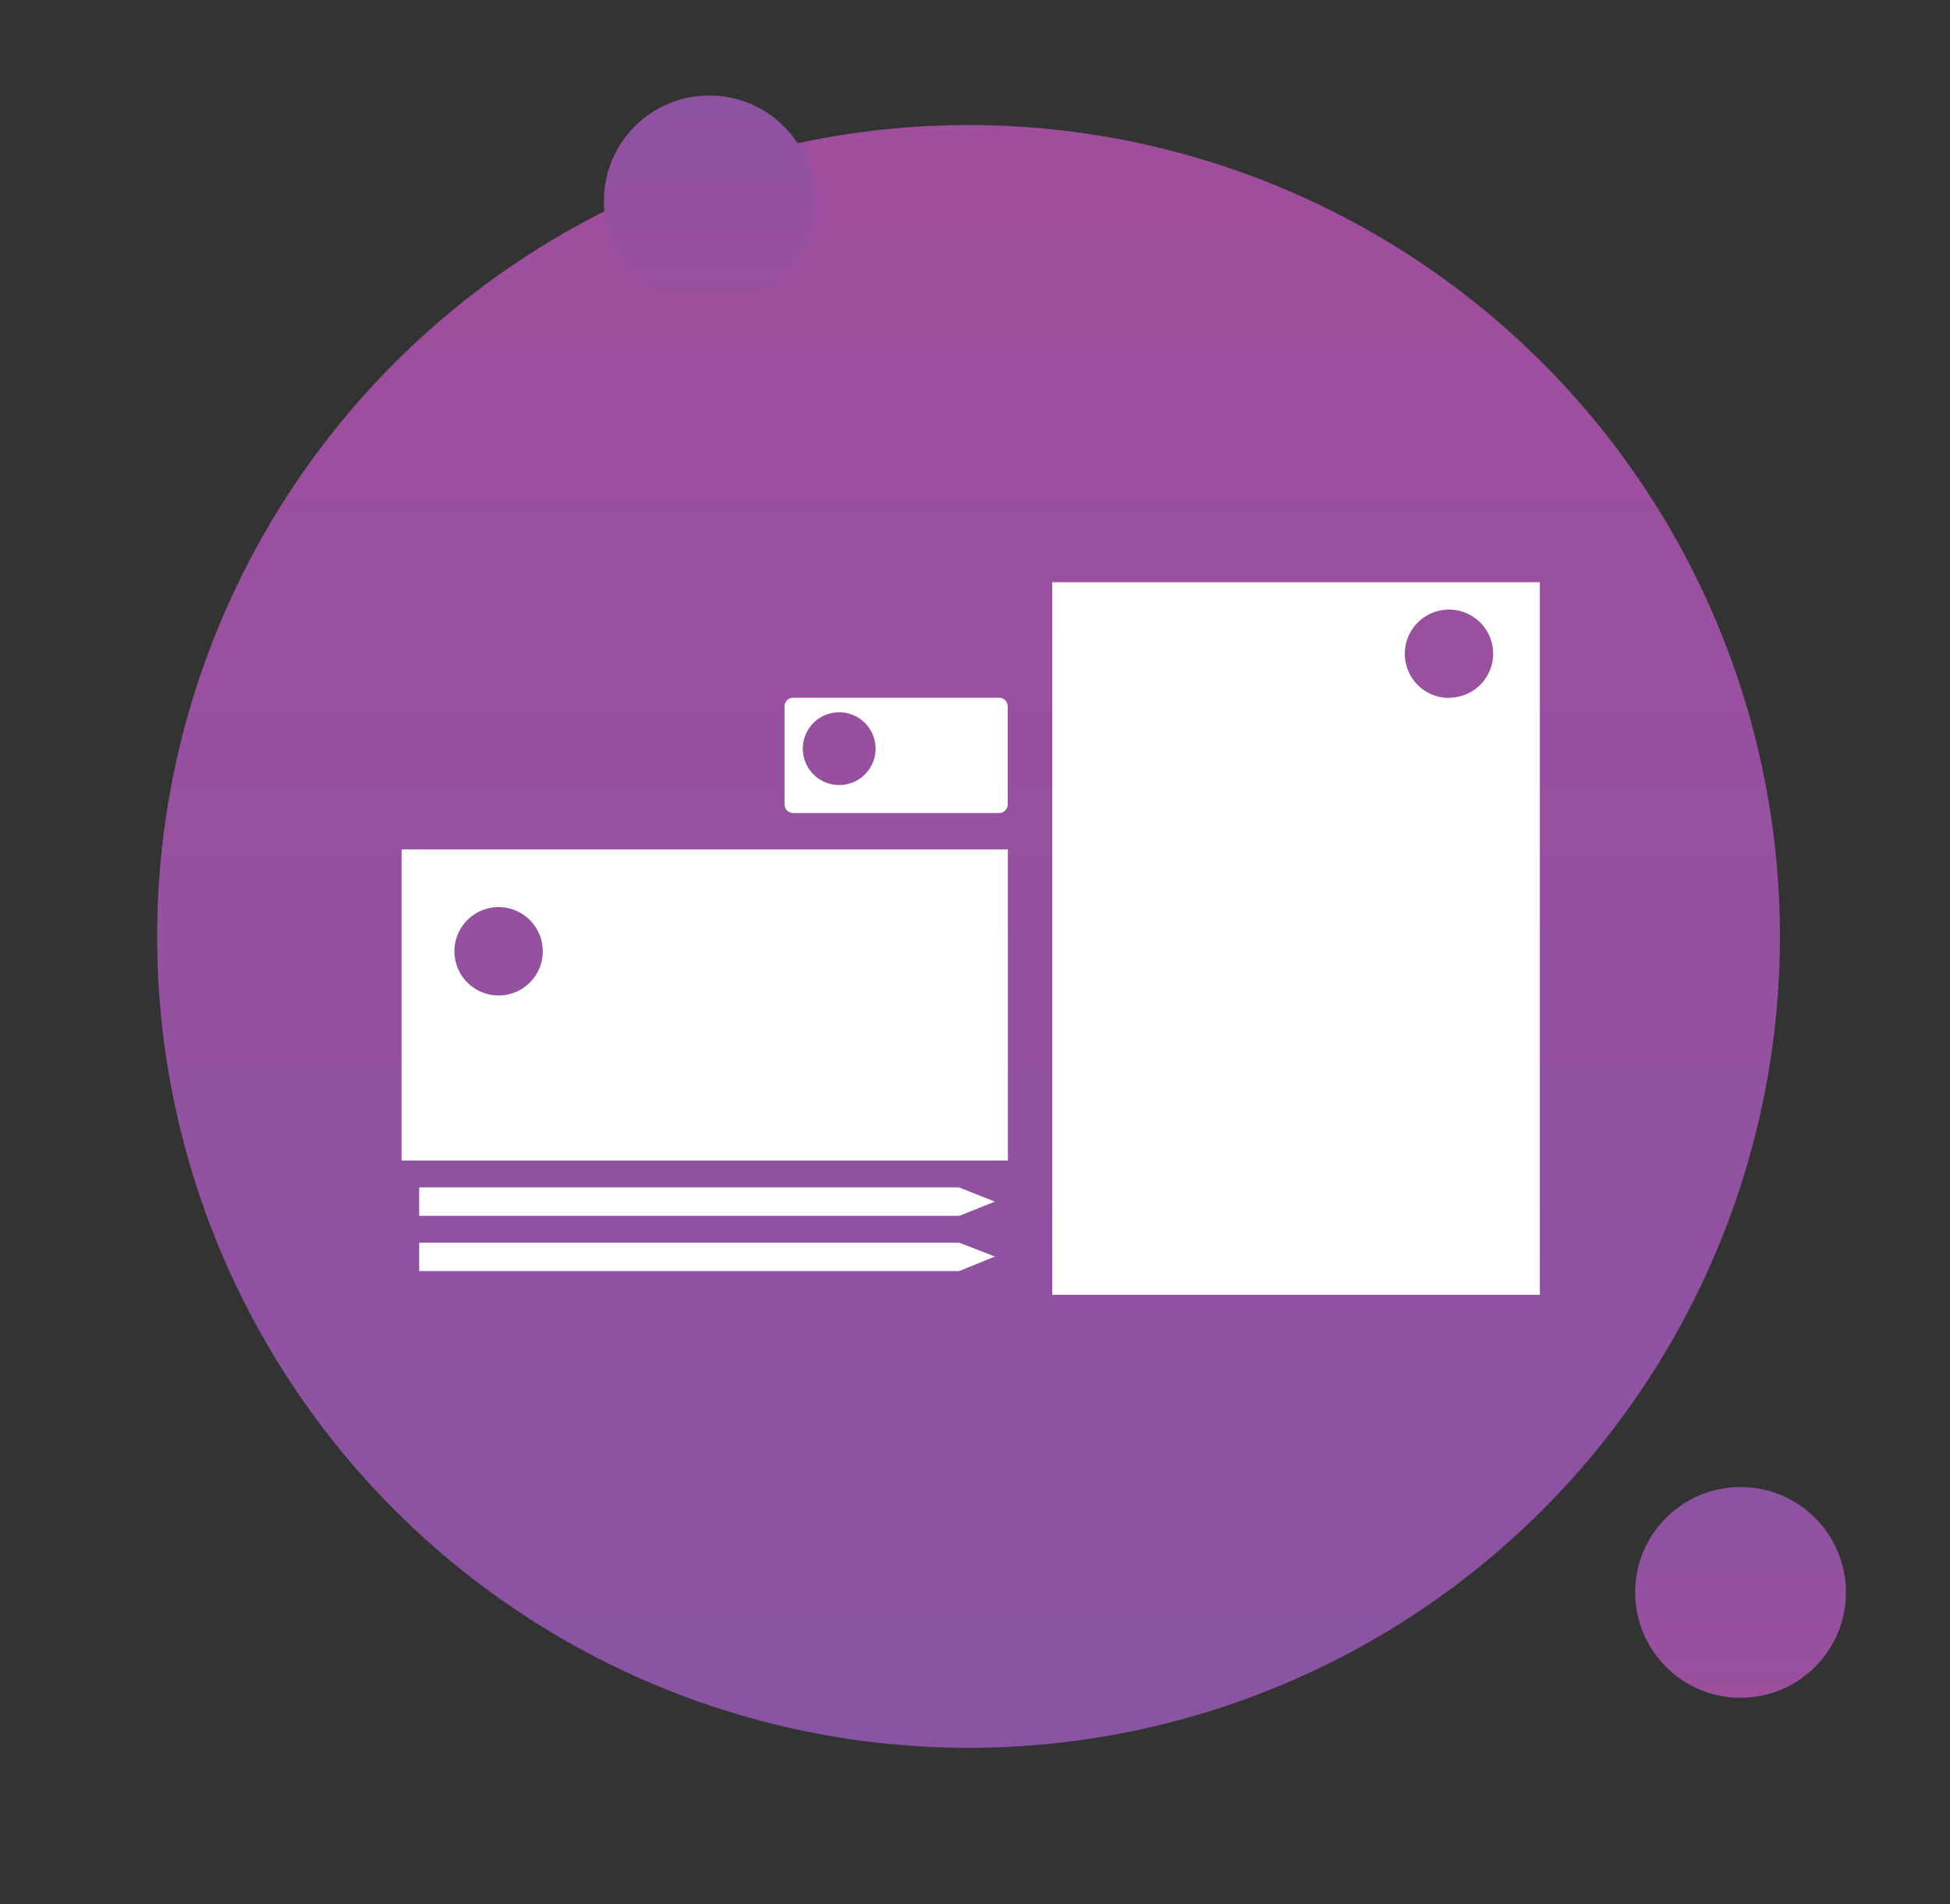 <svg xmlns="http://www.w3.org/2000/svg" xmlns:xlink="http://www.w3.org/1999/xlink" id="Layer_1" viewBox="0 0 267.94 261.67" width="267.94" height="261.67"><rect x="0" y="0" width="267.94" height="261.67" fill="#333333" stroke="none"/><defs><style>.cls-1{fill:url(#linear-gradient)}.cls-2{fill:url(#linear-gradient-2)}.cls-3{fill:url(#linear-gradient-3)}.cls-4{fill:#fff}</style><linearGradient id="linear-gradient" x1="-793.65" x2="-793.65" y1="493.93" y2="493.35" gradientTransform="matrix(385 0 0 -385 305687.61 190179.43)" gradientUnits="userSpaceOnUse"><stop offset="0" stop-color="#a04e9d"/><stop offset="1" stop-color="#8954a2"/></linearGradient><linearGradient id="linear-gradient-2" x1="-780.31" x2="-780.31" y1="489.77" y2="489.19" gradientTransform="matrix(50 0 0 -50 39113.01 24501.54)" gradientUnits="userSpaceOnUse"><stop offset="0" stop-color="#8c53a1"/><stop offset="1" stop-color="#9b4f9d"/></linearGradient><linearGradient id="linear-gradient-3" x1="-783.58" x2="-783.58" y1="490.84" y2="490.27" gradientTransform="matrix(50 0 0 -50 39418.01 24746.54)" xlink:href="#linear-gradient-2"/></defs><circle id="Ellipse_5" cx="133.08" cy="128.67" r="111.49" class="cls-1"/><circle id="Ellipse_9" cx="97.46" cy="27.6" r="14.48" class="cls-2"/><circle id="Ellipse_10" cx="239.16" cy="218.8" r="14.48" class="cls-3"/><g id="branding"><path id="Path_4" d="M55.18 116.71v42.75h83.31v-42.75zm13.4 20.07a6.07 6.07 0 1 1 6-6.08 6.06 6.06 0 0 1-6 6.08z" class="cls-4"/><path id="Path_5" d="M144.58 80v97.91h67V80zm54.53 15.9a6.07 6.07 0 1 1 6.06-6.07 6.06 6.06 0 0 1-6.06 6.04z" class="cls-4"/><path id="Path_6" d="M137.31 95.87H109a1.18 1.18 0 0 0-1.2 1.16v13.5a1.18 1.18 0 0 0 1.18 1.18h28.31a1.18 1.18 0 0 0 1.18-1.18V97.05a1.18 1.18 0 0 0-1.18-1.18zm-22 12a5 5 0 1 1 5-5 5 5 0 0 1-5 5z" class="cls-4"/><path id="Path_7" d="M131.79 163.16H57.6v3.9h74.2l4.9-1.95z" class="cls-4"/><path id="Path_8" d="M131.79 170.75H57.6v3.9h74.2l4.9-2z" class="cls-4"/></g></svg>
